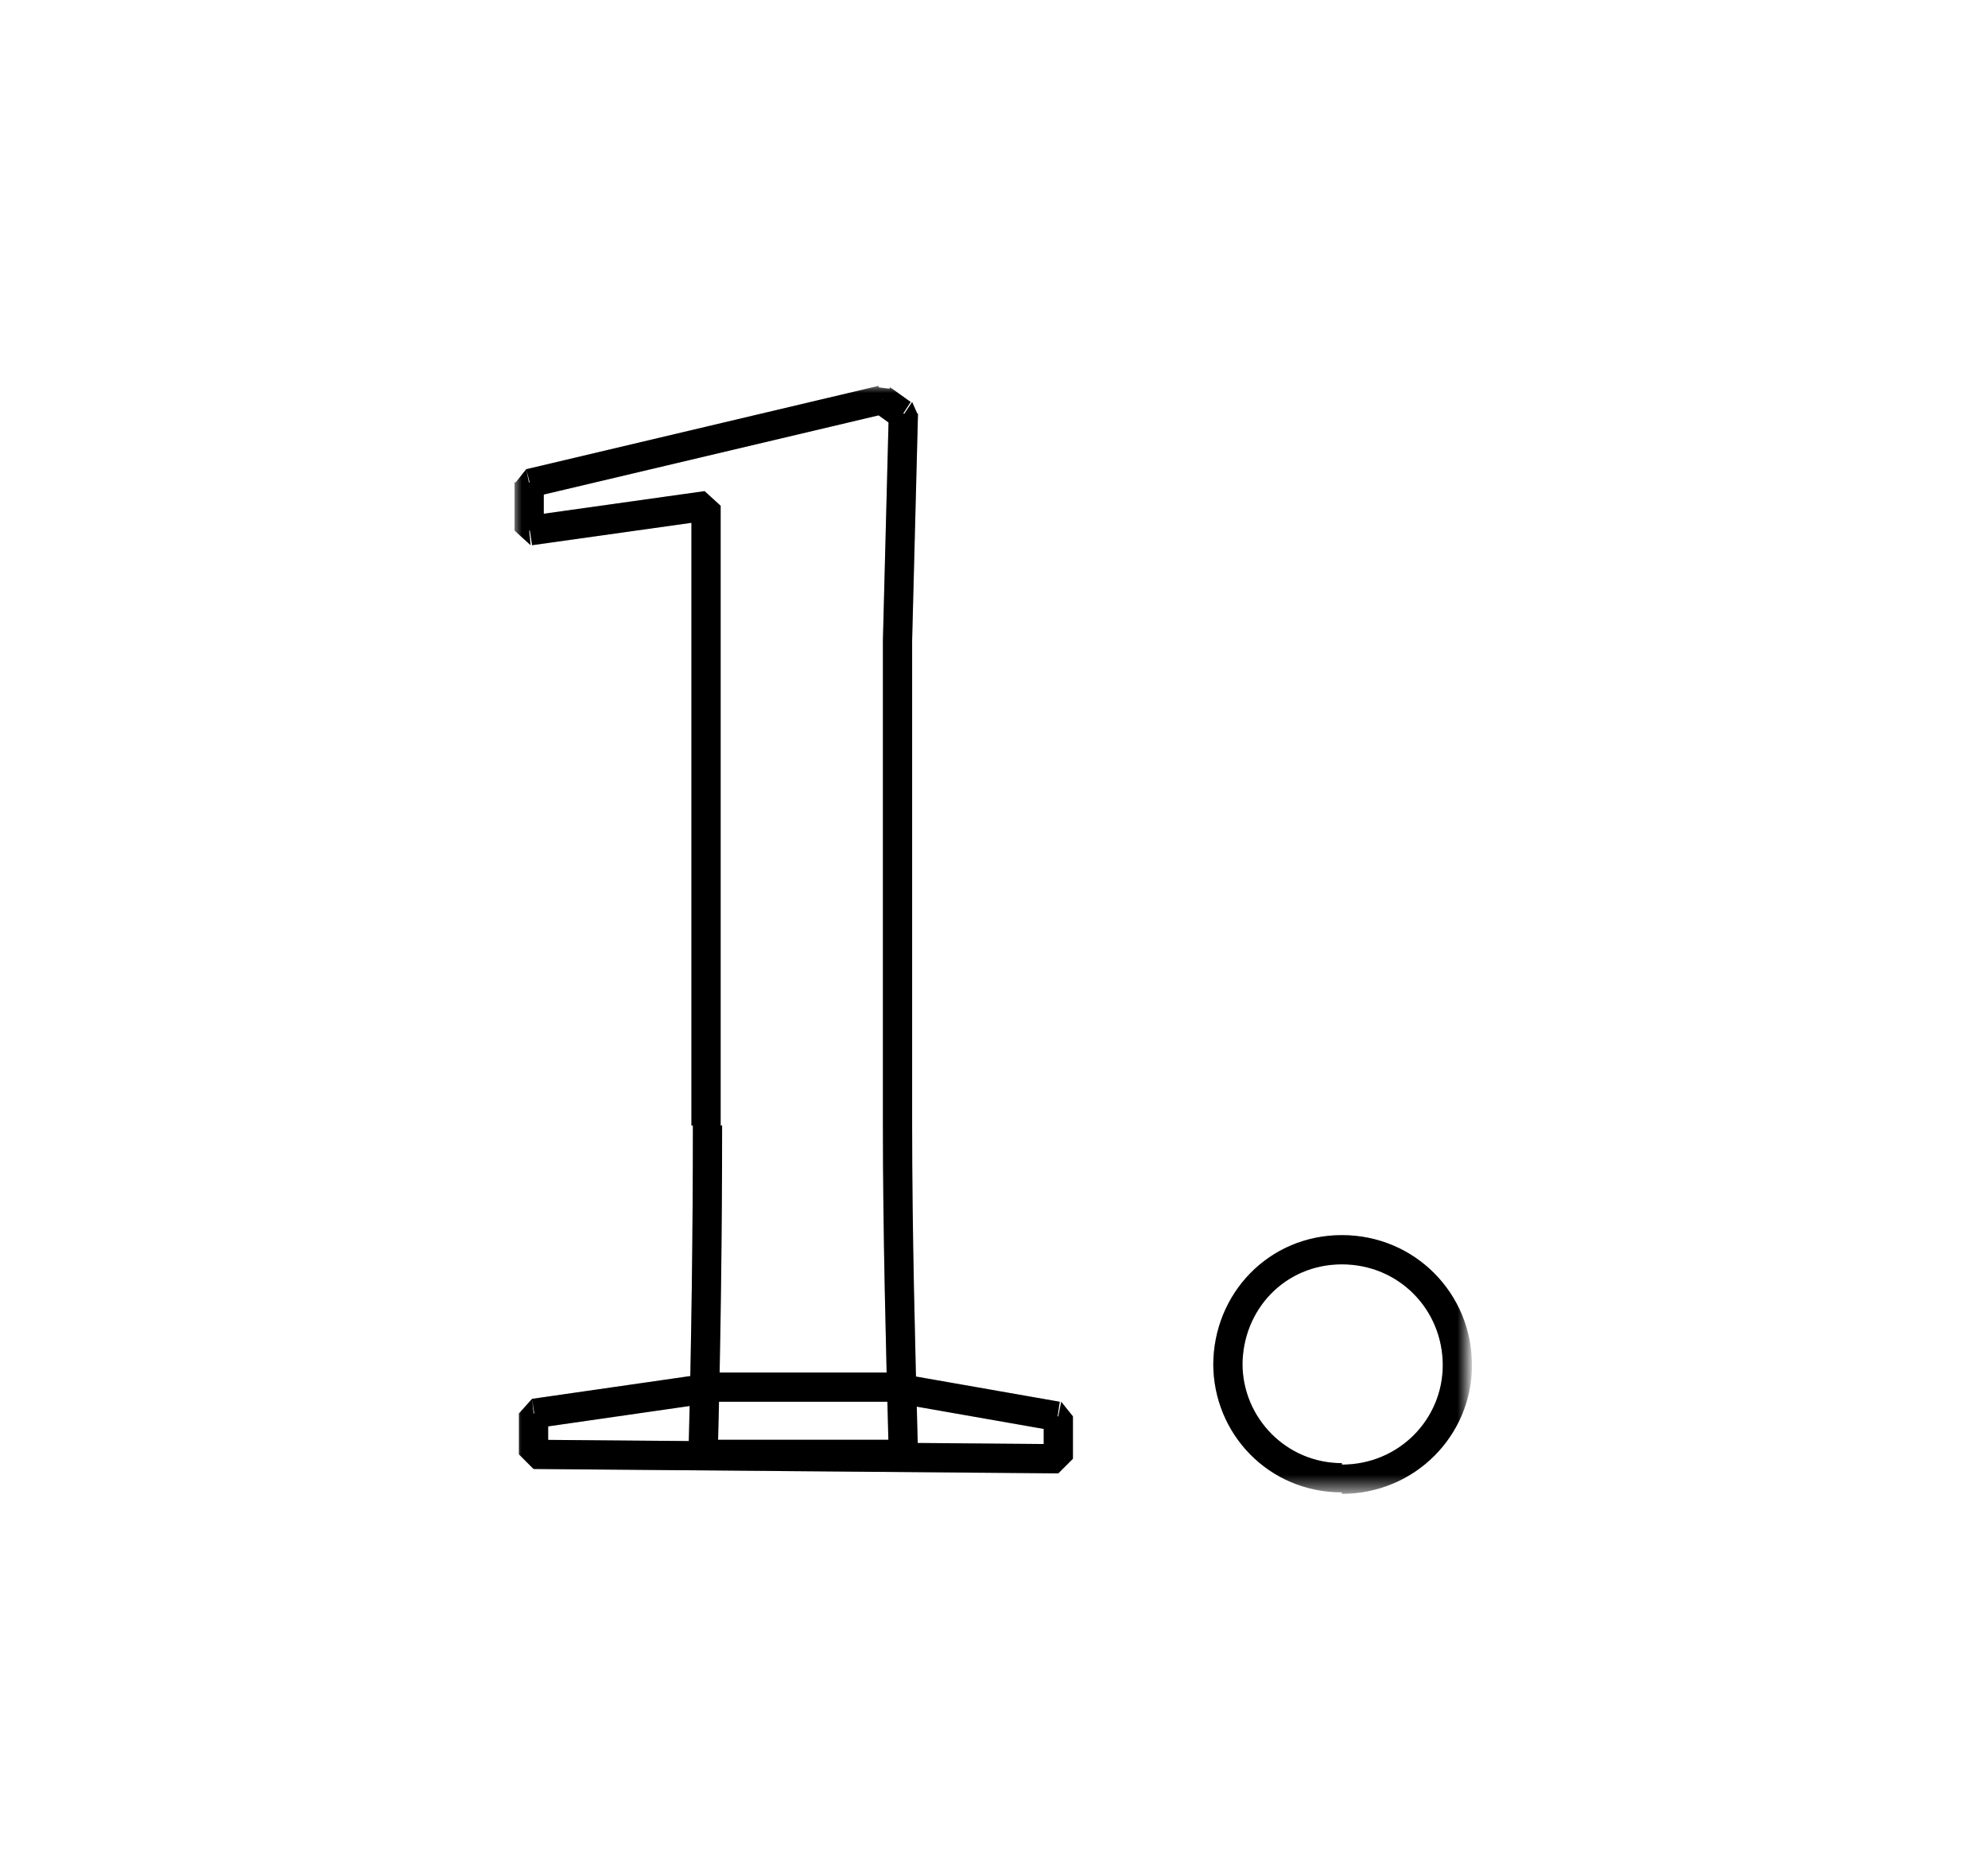 <?xml version="1.0" encoding="utf-8"?>
<!-- Generator: Adobe Illustrator 24.0.2, SVG Export Plug-In . SVG Version: 6.00 Build 0)  -->
<svg version="1.1" id="圖層_1" xmlns="http://www.w3.org/2000/svg" xmlns:xlink="http://www.w3.org/1999/xlink" x="0px" y="0px"
	 viewBox="0 0 136 128" style="enable-background:new 0 0 136 128;" xml:space="preserve">
<style type="text/css">
	.st0{fill:#FFFFFF;filter:url(#Adobe_OpacityMaskFilter);}
	.st1{mask:url(#path-1-outside-1_612_2115_1_);}
	.st2{fill:#FFFFFF;filter:url(#Adobe_OpacityMaskFilter_1_);}
	.st3{mask:url(#path-1-outside-1_612_2115_2_);fill-opacity:0.2;}
</style>
<defs>
	<filter id="Adobe_OpacityMaskFilter" filterUnits="userSpaceOnUse" x="35.2" y="26.4" width="65.4" height="75.7">
		<feColorMatrix  type="matrix" values="1 0 0 0 0  0 1 0 0 0  0 0 1 0 0  0 0 0 1 0"/>
	</filter>
</defs>
<mask maskUnits="userSpaceOnUse" x="35.2" y="26.4" width="65.4" height="75.7" id="path-1-outside-1_612_2115_1_">
	<rect x="34.5" y="25.5" class="st0" width="67" height="77"/>
	<path d="M36.5,99.5v-2.8L49,94.9h12l11.4,2v2.9L36.5,99.5z M48.1,99.5c0.2-7.5,0.3-15.2,0.3-22.5V34.6l-12.1,1.7v-3.3l24.1-5.7
		l1.4,1l-0.4,15.5V77c0,7.3,0.2,15,0.4,22.5H48.1z M91.8,101.1c-4.4,0-7.8-3.6-7.8-7.8c0-4.3,3.4-7.9,7.8-7.9s7.9,3.6,7.9,7.9
		C99.7,97.6,96.2,101.1,91.8,101.1z"/>
</mask>
<path class="st1" d="M36.5,99.5h-1l1,1L36.5,99.5z M36.5,96.7l-0.1-1l-0.9,1H36.5z M49,94.9v-1l-0.1,0L49,94.9z M61,94.9l0.2-1
	l-0.2,0V94.9z M72.4,96.9h1l-0.8-1L72.4,96.9z M72.4,99.8l0,1l1-1H72.4z M48.1,99.5l-1,0l1,1V99.5z M48.3,34.6h1l-1.1-1L48.3,34.6z
	 M36.2,36.3h-1l1.1,1L36.2,36.3z M36.2,33.1l-0.2-1l-0.8,1H36.2z M60.3,27.4l0.6-0.8l-0.8-0.1L60.3,27.4z M61.8,28.4l1,0l-0.4-0.9
	L61.8,28.4z M61.4,43.8l-1,0l0,0H61.4z M61.8,99.5v1l1-1L61.8,99.5z M37.5,99.5v-2.8h-2v2.8H37.5z M36.7,97.7l12.5-1.8l-0.3-2
	l-12.5,1.8L36.7,97.7z M49,95.9h12v-2H49V95.9z M60.8,95.9l11.4,2l0.3-2l-11.4-2L60.8,95.9z M71.4,96.9v2.9h2v-2.9H71.4z M72.4,98.8
	l-35.9-0.3l0,2l35.9,0.3L72.4,98.8z M49.1,99.5c0.2-7.5,0.3-15.2,0.3-22.5h-2c0,7.3-0.1,15-0.3,22.4L49.1,99.5z M49.3,77V34.6h-2V77
	H49.3z M48.2,33.6l-12.1,1.7l0.3,2l12.1-1.7L48.2,33.6z M37.2,36.3v-3.3h-2v3.3H37.2z M36.5,34l24.1-5.7l-0.5-1.9L36,32.1L36.5,34z
	 M59.8,28.2l1.4,1l1.1-1.7l-1.4-1L59.8,28.2z M60.8,28.3l-0.4,15.5l2,0l0.4-15.5L60.8,28.3z M60.4,43.8V77h2V43.8H60.4z M60.4,77
	c0,7.3,0.2,15,0.4,22.5l2-0.1C62.6,92,62.4,84.3,62.4,77H60.4z M61.8,98.5H48.1v2h13.7V98.5z M91.8,100.1c-3.8,0-6.8-3.1-6.8-6.8h-2
	c0,4.8,3.8,8.8,8.8,8.8V100.1z M85,93.4c0-3.8,2.9-6.9,6.8-6.9v-2c-5,0-8.8,4-8.8,8.9H85z M91.8,86.5c3.9,0,6.9,3.1,6.9,6.9h2
	c0-4.9-3.9-8.9-8.9-8.9V86.5z M98.7,93.4c0,3.7-3,6.8-6.9,6.8v2c5,0,8.9-4,8.9-8.8H98.7z"/>
<defs>
	<filter id="Adobe_OpacityMaskFilter_1_" filterUnits="userSpaceOnUse" x="35.2" y="26.4" width="65.4" height="75.7">
		<feColorMatrix  type="matrix" values="1 0 0 0 0  0 1 0 0 0  0 0 1 0 0  0 0 0 1 0"/>
	</filter>
</defs>
<mask maskUnits="userSpaceOnUse" x="35.2" y="26.4" width="65.4" height="75.7" id="path-1-outside-1_612_2115_2_">
	<rect x="34.5" y="25.5" class="st2" width="67" height="77"/>
	<path d="M36.5,99.5v-2.8L49,94.9h12l11.4,2v2.9L36.5,99.5z M48.1,99.5c0.2-7.5,0.3-15.2,0.3-22.5V34.6l-12.1,1.7v-3.3l24.1-5.7
		l1.4,1l-0.4,15.5V77c0,7.3,0.2,15,0.4,22.5H48.1z M91.8,101.1c-4.4,0-7.8-3.6-7.8-7.8c0-4.3,3.4-7.9,7.8-7.9s7.9,3.6,7.9,7.9
		C99.7,97.6,96.2,101.1,91.8,101.1z"/>
</mask>
<path class="st3" d="M36.5,99.5h-1l1,1L36.5,99.5z M36.5,96.7l-0.1-1l-0.9,1H36.5z M49,94.9v-1l-0.1,0L49,94.9z M61,94.9l0.2-1
	l-0.2,0V94.9z M72.4,96.9h1l-0.8-1L72.4,96.9z M72.4,99.8l0,1l1-1H72.4z M48.1,99.5l-1,0l1,1V99.5z M48.3,34.6h1l-1.1-1L48.3,34.6z
	 M36.2,36.3h-1l1.1,1L36.2,36.3z M36.2,33.1l-0.2-1l-0.8,1H36.2z M60.3,27.4l0.6-0.8l-0.8-0.1L60.3,27.4z M61.8,28.4l1,0l-0.4-0.9
	L61.8,28.4z M61.4,43.8l-1,0l0,0H61.4z M61.8,99.5v1l1-1L61.8,99.5z M37.5,99.5v-2.8h-2v2.8H37.5z M36.7,97.7l12.5-1.8l-0.3-2
	l-12.5,1.8L36.7,97.7z M49,95.9h12v-2H49V95.9z M60.8,95.9l11.4,2l0.3-2l-11.4-2L60.8,95.9z M71.4,96.9v2.9h2v-2.9H71.4z M72.4,98.8
	l-35.9-0.3l0,2l35.9,0.3L72.4,98.8z M49.1,99.5c0.2-7.5,0.3-15.2,0.3-22.5h-2c0,7.3-0.1,15-0.3,22.4L49.1,99.5z M49.3,77V34.6h-2V77
	H49.3z M48.2,33.6l-12.1,1.7l0.3,2l12.1-1.7L48.2,33.6z M37.2,36.3v-3.3h-2v3.3H37.2z M36.5,34l24.1-5.7l-0.5-1.9L36,32.1L36.5,34z
	 M59.8,28.2l1.4,1l1.1-1.7l-1.4-1L59.8,28.2z M60.8,28.3l-0.4,15.5l2,0l0.4-15.5L60.8,28.3z M60.4,43.8V77h2V43.8H60.4z M60.4,77
	c0,7.3,0.2,15,0.4,22.5l2-0.1C62.6,92,62.4,84.3,62.4,77H60.4z M61.8,98.5H48.1v2h13.7V98.5z M91.8,100.1c-3.8,0-6.8-3.1-6.8-6.8h-2
	c0,4.8,3.8,8.8,8.8,8.8V100.1z M85,93.4c0-3.8,2.9-6.9,6.8-6.9v-2c-5,0-8.8,4-8.8,8.9H85z M91.8,86.5c3.9,0,6.9,3.1,6.9,6.9h2
	c0-4.9-3.9-8.9-8.9-8.9V86.5z M98.7,93.4c0,3.7-3,6.8-6.9,6.8v2c5,0,8.9-4,8.9-8.8H98.7z"/>
</svg>
